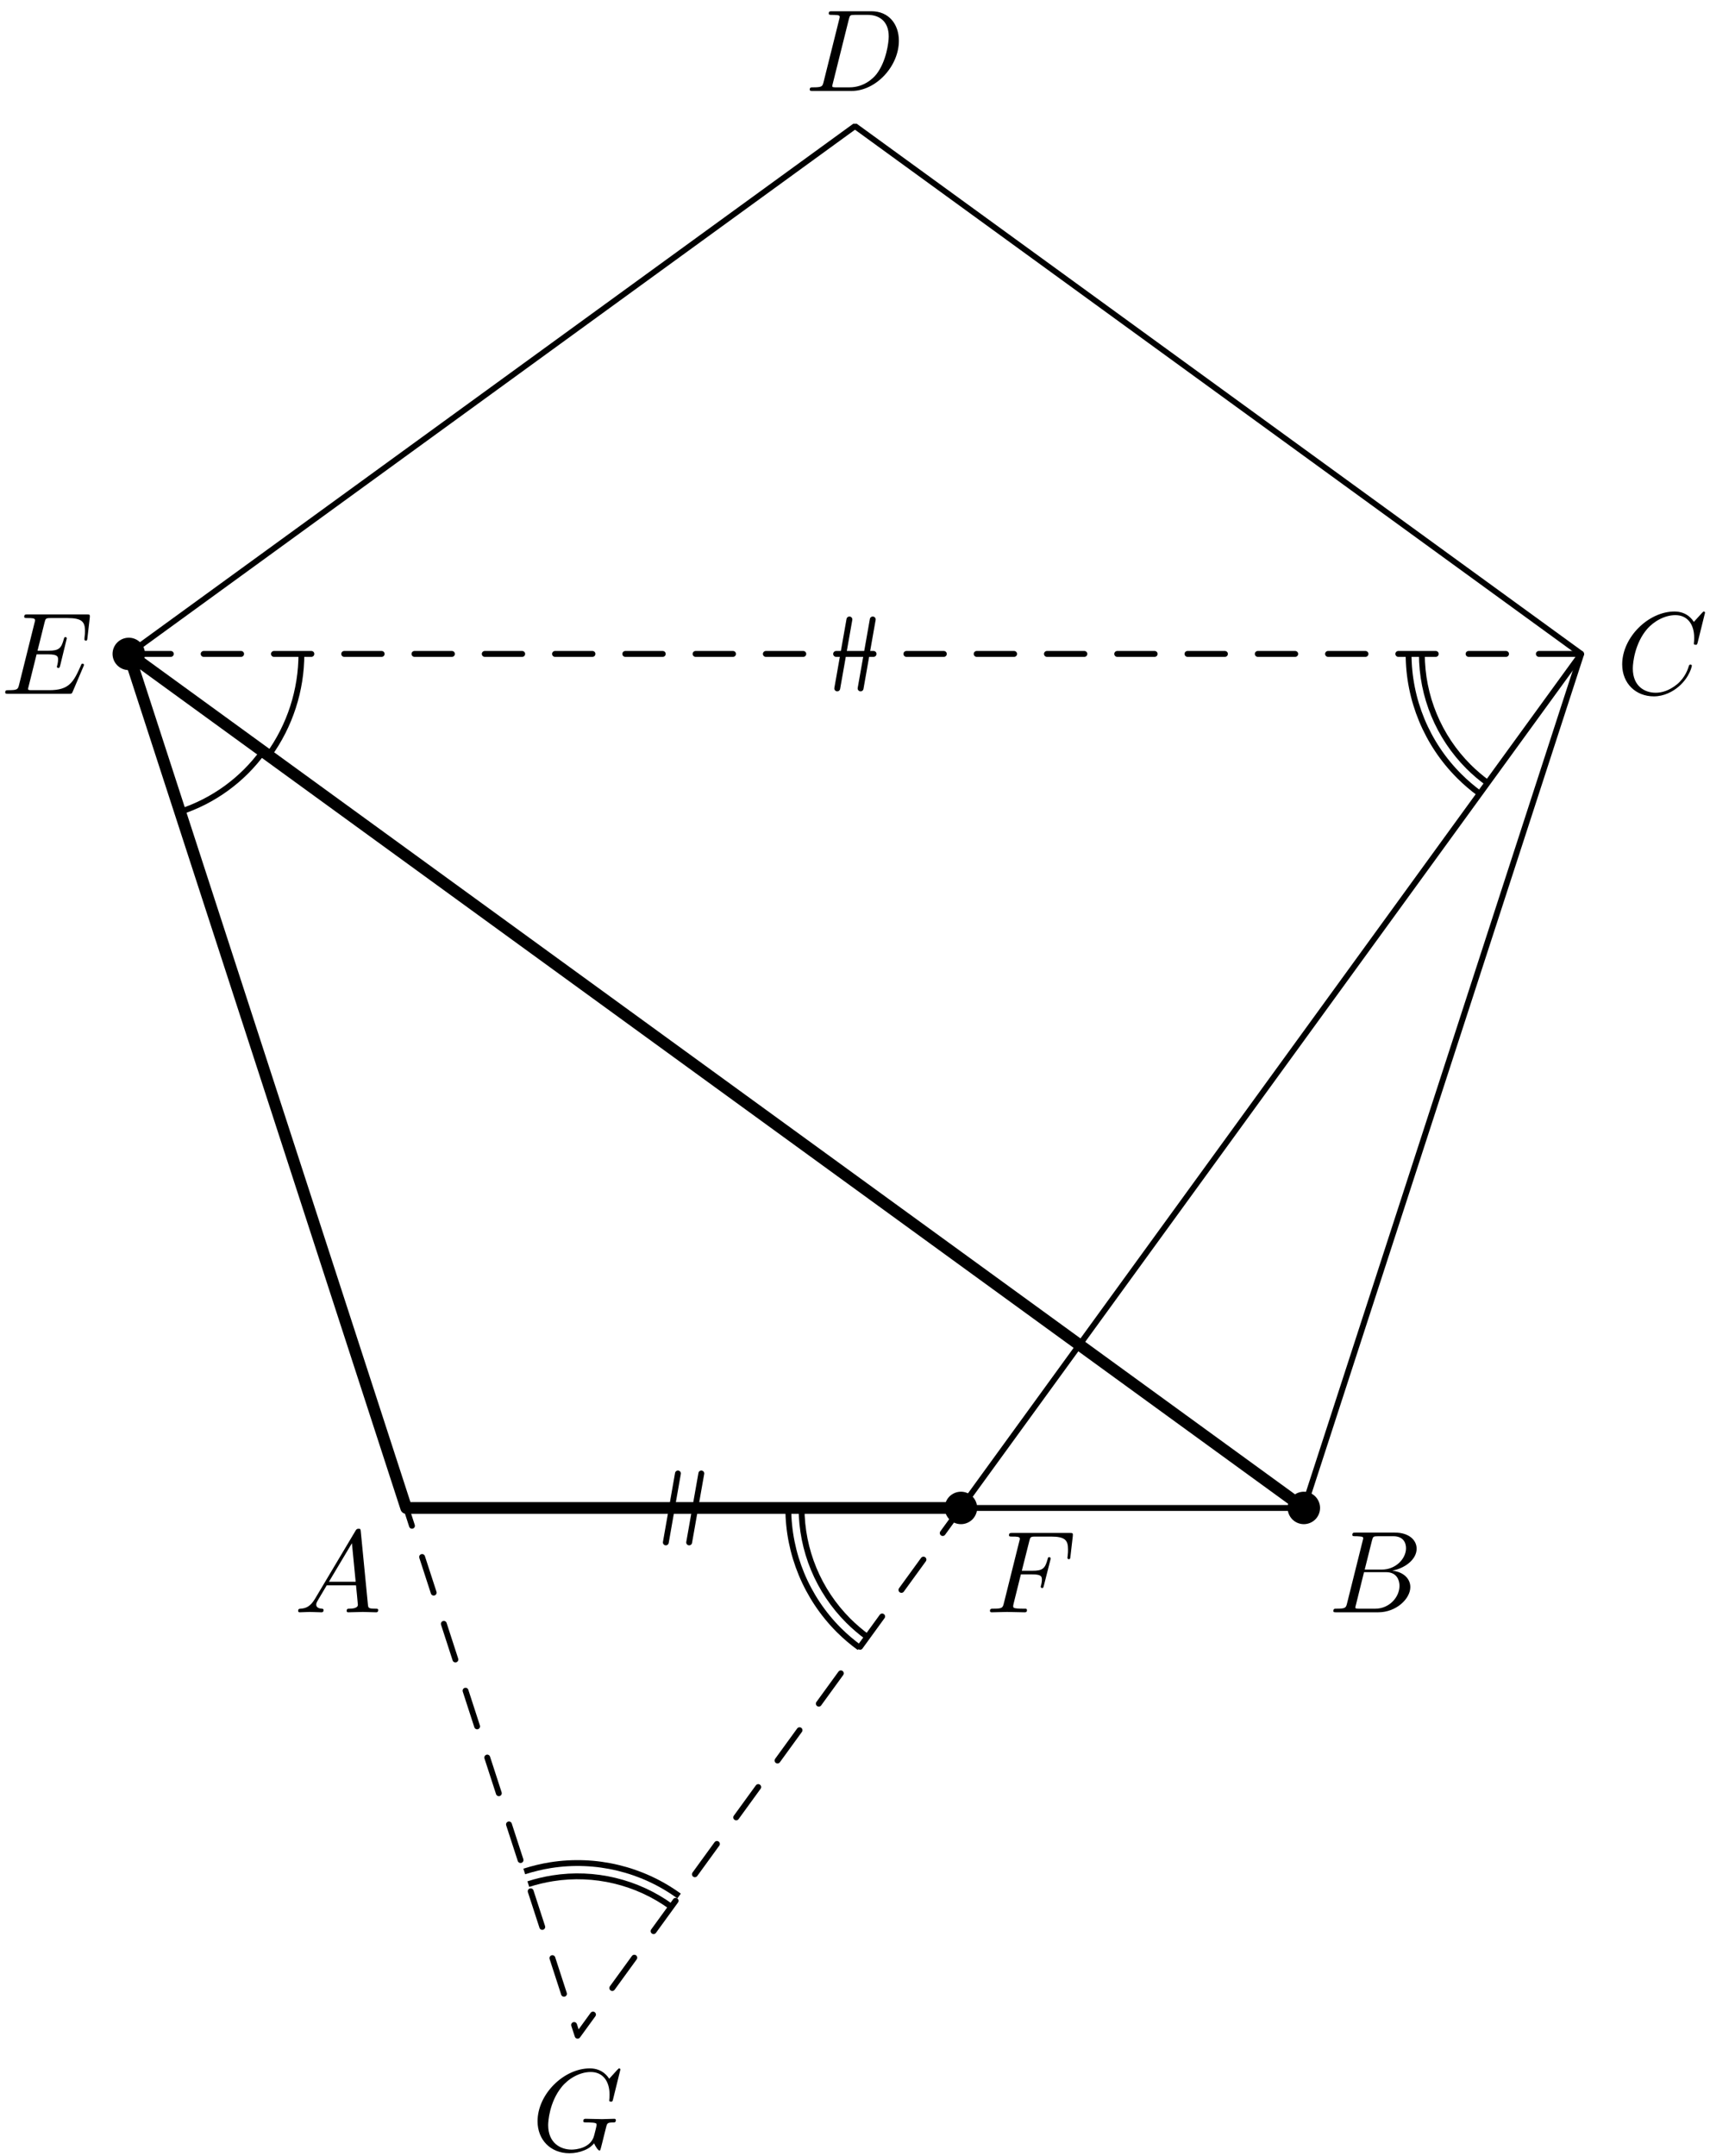 <?xml version='1.0' encoding='UTF-8'?>
<!-- This file was generated by dvisvgm 3.1.1 -->
<svg version='1.1' xmlns='http://www.w3.org/2000/svg' xmlns:xlink='http://www.w3.org/1999/xlink' width='146pt' height='184pt' viewBox='0 -184 146 184'>
<g id='page1'>
<g transform='matrix(1 0 0 -1 0 0)'>
<path d='M34.68 55.293H111.32L135.004 128.187L73 173.238L10.996 128.187Z' stroke='#000' fill='none' stroke-width='.5' stroke-miterlimit='10' stroke-linejoin='bevel'/>
<path d='M26.89 47.532C26.491 46.865 26.103 46.725 25.664 46.695C25.545 46.685 25.455 46.685 25.455 46.496C25.455 46.436 25.505 46.387 25.585 46.387C25.854 46.387 26.162 46.417 26.441 46.417C26.77 46.417 27.119 46.387 27.437 46.387C27.497 46.387 27.627 46.387 27.627 46.576C27.627 46.685 27.537 46.695 27.467 46.695C27.238 46.715 26.999 46.795 26.999 47.044C26.999 47.164 27.059 47.273 27.139 47.413L27.896 48.688H30.396C30.416 48.479 30.555 47.124 30.555 47.024C30.555 46.725 30.037 46.695 29.838 46.695C29.699 46.695 29.599 46.695 29.599 46.496C29.599 46.387 29.719 46.387 29.738 46.387C30.147 46.387 30.575 46.417 30.984 46.417C31.233 46.417 31.86 46.387 32.109 46.387C32.169 46.387 32.289 46.387 32.289 46.586C32.289 46.695 32.189 46.695 32.059 46.695C31.442 46.695 31.442 46.765 31.412 47.054L30.804 53.28C30.784 53.479 30.784 53.519 30.615 53.519C30.456 53.519 30.416 53.449 30.356 53.35L26.89 47.532ZM28.085 48.996L30.047 52.284L30.366 48.996H28.085Z'/>
<path d='M115.015 47.164C114.916 46.775 114.896 46.695 114.109 46.695C113.94 46.695 113.84 46.695 113.84 46.496C113.84 46.387 113.93 46.387 114.109 46.387H117.665C119.239 46.387 120.414 47.562 120.414 48.538C120.414 49.255 119.837 49.833 118.87 49.943C119.906 50.132 120.952 50.869 120.952 51.815C120.952 52.553 120.295 53.19 119.099 53.19H115.752C115.563 53.19 115.464 53.19 115.464 52.991C115.464 52.881 115.553 52.881 115.742 52.881C115.762 52.881 115.952 52.881 116.121 52.861C116.3 52.842 116.39 52.832 116.39 52.702C116.39 52.662 116.38 52.632 116.35 52.513L115.015 47.164ZM116.519 50.033L117.137 52.503C117.227 52.851 117.247 52.881 117.675 52.881H118.96C119.837 52.881 120.046 52.294 120.046 51.855C120.046 50.979 119.189 50.033 117.974 50.033H116.519ZM116.071 46.695C115.932 46.695 115.912 46.695 115.852 46.705C115.752 46.715 115.722 46.725 115.722 46.805C115.722 46.835 115.722 46.855 115.772 47.034L116.46 49.813H118.342C119.299 49.813 119.488 49.076 119.488 48.648C119.488 47.662 118.601 46.695 117.426 46.695H116.071Z'/>
<path d='M145.576 131.706C145.576 131.736 145.556 131.806 145.466 131.806C145.436 131.806 145.427 131.796 145.317 131.686L144.62 130.919C144.53 131.059 144.072 131.806 142.966 131.806C140.745 131.806 138.503 129.604 138.503 127.294C138.503 125.65 139.679 124.564 141.203 124.564C142.069 124.564 142.827 124.963 143.354 125.421C144.281 126.238 144.45 127.144 144.45 127.174C144.45 127.274 144.351 127.274 144.331 127.274C144.271 127.274 144.221 127.254 144.201 127.174C144.112 126.885 143.882 126.178 143.195 125.6C142.508 125.042 141.88 124.873 141.362 124.873C140.466 124.873 139.41 125.391 139.41 126.945C139.41 127.513 139.619 129.126 140.615 130.292C141.223 130.999 142.159 131.497 143.046 131.497C144.062 131.497 144.649 130.73 144.649 129.574C144.649 129.176 144.62 129.166 144.62 129.067C144.62 128.967 144.729 128.967 144.769 128.967C144.898 128.967 144.898 128.987 144.948 129.166L145.576 131.706Z'/>
<path d='M70.321 177.014C70.222 176.625 70.202 176.545 69.415 176.545C69.246 176.545 69.136 176.545 69.136 176.356C69.136 176.237 69.226 176.237 69.415 176.237H72.712C74.784 176.237 76.746 178.339 76.746 180.52C76.746 181.924 75.9 183.04 74.405 183.04H71.058C70.869 183.04 70.76 183.04 70.76 182.851C70.76 182.731 70.849 182.731 71.048 182.731C71.178 182.731 71.357 182.721 71.477 182.711C71.636 182.692 71.696 182.662 71.696 182.552C71.696 182.512 71.686 182.482 71.656 182.363L70.321 177.014ZM72.473 182.353C72.562 182.701 72.582 182.731 73.011 182.731H74.077C75.053 182.731 75.88 182.204 75.88 180.889C75.88 180.4 75.681 178.767 74.834 177.671C74.545 177.303 73.758 176.545 72.533 176.545H71.407C71.267 176.545 71.248 176.545 71.188 176.555C71.088 176.565 71.058 176.575 71.058 176.655C71.058 176.685 71.058 176.705 71.108 176.884L72.473 182.353Z'/>
<path d='M7.119 127.104C7.139 127.154 7.169 127.224 7.169 127.244C7.169 127.254 7.169 127.353 7.049 127.353C6.959 127.353 6.939 127.294 6.92 127.234C6.272 125.759 5.903 125.092 4.2 125.092H2.746C2.606 125.092 2.586 125.092 2.526 125.102C2.427 125.112 2.397 125.122 2.397 125.202C2.397 125.231 2.397 125.251 2.447 125.431L3.124 128.15H4.111C4.957 128.15 4.957 127.941 4.957 127.692C4.957 127.622 4.957 127.503 4.887 127.204C4.867 127.154 4.857 127.124 4.857 127.094C4.857 127.044 4.897 126.985 4.987 126.985C5.067 126.985 5.096 127.034 5.136 127.184L5.704 129.515C5.704 129.574 5.654 129.624 5.585 129.624C5.495 129.624 5.475 129.564 5.445 129.445C5.236 128.688 5.057 128.459 4.14 128.459H3.204L3.801 130.859C3.891 131.208 3.901 131.248 4.34 131.248H5.744C6.959 131.248 7.258 130.959 7.258 130.142C7.258 129.903 7.258 129.883 7.218 129.614C7.218 129.555 7.208 129.485 7.208 129.435C7.208 129.385 7.238 129.316 7.328 129.316C7.437 129.316 7.447 129.375 7.467 129.564L7.666 131.288C7.696 131.557 7.647 131.557 7.398 131.557H2.367C2.168 131.557 2.068 131.557 2.068 131.358C2.068 131.248 2.158 131.248 2.347 131.248C2.716 131.248 2.995 131.248 2.995 131.069C2.995 131.029 2.995 131.009 2.945 130.83L1.63 125.56C1.531 125.172 1.511 125.092 .724 125.092C.554 125.092 .445 125.092 .445 124.903C.445 124.783 .534 124.783 .724 124.783H5.893C6.123 124.783 6.132 124.793 6.202 124.953L7.119 127.104Z'/>
<path d='M111.32 55.293L10.996 128.187H135.004' stroke='#000' fill='none' stroke-width='.5' stroke-miterlimit='10' stroke-linecap='round' stroke-linejoin='round' stroke-dasharray='3.2 2.8' stroke-dashoffset='1.6'/>
<path d='M135.004 128.187L82.047 55.293' stroke='#000' fill='none' stroke-width='.5' stroke-miterlimit='10' stroke-linecap='round' stroke-linejoin='round'/>
<path d='M34.68 55.293L49.316 10.246L82.047 55.293' stroke='#000' fill='none' stroke-width='.5' stroke-miterlimit='10' stroke-linecap='round' stroke-linejoin='round' stroke-dasharray='3.2 2.8' stroke-dashoffset='1.6'/>
<path d='M112.457 55.293C112.457 55.594 112.336 55.883 112.125 56.098C111.91 56.309 111.621 56.43 111.32 56.43S110.734 56.309 110.519 56.098C110.309 55.883 110.187 55.594 110.187 55.293S110.309 54.707 110.519 54.492C110.734 54.281 111.019 54.16 111.32 54.16S111.91 54.281 112.125 54.492C112.336 54.707 112.457 54.992 112.457 55.293Z'/>
<path d='M112.457 55.293C112.457 55.594 112.336 55.883 112.125 56.098C111.91 56.309 111.621 56.43 111.32 56.43S110.734 56.309 110.519 56.098C110.309 55.883 110.188 55.594 110.188 55.293S110.309 54.707 110.519 54.492C110.734 54.281 111.019 54.16 111.32 54.16S111.91 54.281 112.125 54.492C112.336 54.707 112.457 54.992 112.457 55.293Z' stroke='#000' fill='none' stroke-width='.5' stroke-miterlimit='10' stroke-linecap='round' stroke-linejoin='round'/>
<path d='M12.129 128.188C12.129 128.488 12.008 128.777 11.797 128.988C11.582 129.203 11.297 129.32 10.996 129.32S10.406 129.203 10.191 128.988C9.98 128.777 9.859 128.488 9.859 128.188S9.98 127.598 10.191 127.387C10.406 127.172 10.695 127.055 10.996 127.055S11.582 127.172 11.797 127.387C12.008 127.598 12.129 127.887 12.129 128.188Z'/>
<path d='M12.129 128.188C12.129 128.488 12.008 128.777 11.797 128.988C11.582 129.203 11.297 129.32 10.996 129.32S10.406 129.203 10.191 128.988C9.98 128.777 9.859 128.488 9.859 128.188S9.98 127.598 10.191 127.387C10.406 127.172 10.695 127.055 10.996 127.055S11.582 127.172 11.797 127.387C12.008 127.598 12.129 127.887 12.129 128.188Z' stroke='#000' fill='none' stroke-width='.5' stroke-miterlimit='10' stroke-linecap='round' stroke-linejoin='round'/>
<path d='M83.18 55.293C83.18 55.594 83.059 55.883 82.848 56.098C82.633 56.309 82.348 56.43 82.047 56.43S81.457 56.309 81.242 56.098C81.031 55.883 80.91 55.594 80.91 55.293S81.031 54.707 81.242 54.492C81.457 54.281 81.746 54.16 82.047 54.16S82.633 54.281 82.848 54.492C83.059 54.707 83.18 54.992 83.18 55.293Z'/>
<path d='M83.18 55.293C83.18 55.594 83.059 55.883 82.848 56.098C82.633 56.309 82.348 56.43 82.047 56.43S81.457 56.309 81.242 56.098C81.031 55.883 80.91 55.594 80.91 55.293S81.031 54.707 81.242 54.492C81.457 54.281 81.746 54.16 82.047 54.16S82.633 54.281 82.848 54.492C83.059 54.707 83.18 54.992 83.18 55.293Z' stroke='#000' fill='none' stroke-width='.5' stroke-miterlimit='10' stroke-linecap='round' stroke-linejoin='round'/>
<path d='M111.32 55.293L10.996 128.188L34.68 55.293H82.047' stroke='#000' fill='none' stroke-miterlimit='10' stroke-linecap='round' stroke-linejoin='round'/>
<path d='M87.163 49.624H88.13C88.877 49.624 88.957 49.465 88.957 49.176C88.957 49.106 88.957 48.987 88.887 48.688C88.867 48.638 88.857 48.598 88.857 48.578C88.857 48.499 88.917 48.459 88.977 48.459C89.076 48.459 89.076 48.489 89.126 48.668L89.674 50.83C89.704 50.939 89.704 50.959 89.704 50.989C89.704 51.009 89.684 51.098 89.584 51.098C89.484 51.098 89.475 51.049 89.435 50.889C89.226 50.112 88.997 49.933 88.15 49.933H87.243L87.881 52.463C87.97 52.812 87.98 52.851 88.419 52.851H89.734C90.959 52.851 91.188 52.523 91.188 51.756C91.188 51.527 91.188 51.487 91.158 51.218C91.138 51.088 91.138 51.069 91.138 51.039C91.138 50.989 91.168 50.919 91.258 50.919C91.367 50.919 91.377 50.979 91.397 51.168L91.596 52.891C91.626 53.16 91.576 53.16 91.328 53.16H86.446C86.247 53.16 86.148 53.16 86.148 52.961C86.148 52.851 86.237 52.851 86.427 52.851C86.795 52.851 87.074 52.851 87.074 52.672C87.074 52.632 87.074 52.612 87.024 52.433L85.71 47.164C85.61 46.775 85.59 46.695 84.803 46.695C84.633 46.695 84.524 46.695 84.524 46.506C84.524 46.387 84.644 46.387 84.673 46.387C84.962 46.387 85.7 46.417 85.988 46.417C86.317 46.417 87.144 46.387 87.473 46.387C87.562 46.387 87.682 46.387 87.682 46.576C87.682 46.656 87.622 46.675 87.622 46.685C87.592 46.695 87.572 46.695 87.343 46.695C87.124 46.695 87.074 46.695 86.825 46.715C86.536 46.745 86.506 46.785 86.506 46.914C86.506 46.934 86.506 46.994 86.546 47.144L87.163 49.624Z'/>
<path d='M52.969 7.361C52.969 7.39 52.949 7.46 52.859 7.46C52.83 7.46 52.82 7.45 52.71 7.341L52.013 6.574C51.923 6.713 51.465 7.46 50.359 7.46C48.138 7.46 45.897 5.259 45.897 2.948C45.897 1.364 47.002 .219 48.616 .219C49.054 .219 49.503 .308 49.861 .458C50.359 .657 50.548 .866 50.728 1.065C50.817 .816 51.076 .448 51.176 .448C51.226 .448 51.246 .478 51.246 .487C51.266 .507 51.365 .886 51.415 1.095L51.605 1.862C51.644 2.031 51.694 2.201 51.734 2.37C51.843 2.818 51.853 2.838 52.421 2.848C52.471 2.848 52.581 2.858 52.581 3.047C52.581 3.117 52.531 3.157 52.451 3.157C52.222 3.157 51.634 3.127 51.405 3.127C51.096 3.127 50.319 3.157 50.011 3.157C49.921 3.157 49.801 3.157 49.801 2.958C49.801 2.848 49.881 2.848 50.1 2.848C50.11 2.848 50.399 2.848 50.628 2.828C50.887 2.799 50.937 2.769 50.937 2.639C50.937 2.55 50.827 2.101 50.728 1.733C50.449 .637 49.154 .527 48.805 .527C47.849 .527 46.803 1.095 46.803 2.619C46.803 2.928 46.903 4.571 47.949 5.866C48.487 6.544 49.453 7.151 50.439 7.151C51.455 7.151 52.043 6.385 52.043 5.229C52.043 4.83 52.013 4.82 52.013 4.721C52.013 4.621 52.122 4.621 52.162 4.621C52.292 4.621 52.292 4.641 52.342 4.82L52.969 7.361Z'/>
<path d='M74.516 131.129L73.477 125.242' stroke='#000' fill='none' stroke-width='.5' stroke-miterlimit='10' stroke-linecap='round' stroke-linejoin='round'/>
<path d='M72.523 131.129L71.484 125.242' stroke='#000' fill='none' stroke-width='.5' stroke-miterlimit='10' stroke-linecap='round' stroke-linejoin='round'/>
<path d='M56.848 52.352L57.883 58.238' stroke='#000' fill='none' stroke-width='.5' stroke-miterlimit='10' stroke-linecap='round' stroke-linejoin='round'/>
<path d='M58.84 52.352L59.879 58.238' stroke='#000' fill='none' stroke-width='.5' stroke-miterlimit='10' stroke-linecap='round' stroke-linejoin='round'/>
<path d='M15.375 114.707C18.238 115.637 20.711 117.449 22.461 119.856' stroke='#000' fill='none' stroke-width='.5' stroke-miterlimit='10' stroke-linejoin='bevel'/>
<path d='M22.918 119.523C24.762 122.059 25.734 125.094 25.734 128.188' stroke='#000' fill='none' stroke-width='.5' stroke-miterlimit='10' stroke-linejoin='bevel'/>
<path d='M57.312 21.254C54.395 23.375 50.75 24.25 47.188 23.684C46.477 23.57 45.785 23.406 45.109 23.188' stroke='#000' fill='none' stroke-width='.5' stroke-miterlimit='10' stroke-linejoin='bevel'/>
<path d='M57.98 22.172C54.816 24.469 50.871 25.414 47.008 24.805C46.242 24.684 45.488 24.5 44.762 24.266' stroke='#000' fill='none' stroke-width='.5' stroke-miterlimit='10' stroke-linejoin='bevel'/>
<path d='M121.398 128.188C121.398 124.578 122.832 121.117 125.383 118.566C125.891 118.059 126.434 117.598 127.008 117.18' stroke='#000' fill='none' stroke-width='.5' stroke-miterlimit='10' stroke-linejoin='bevel'/>
<path d='M120.266 128.188C120.266 124.277 121.82 120.527 124.582 117.766C125.133 117.215 125.719 116.715 126.34 116.262' stroke='#000' fill='none' stroke-width='.5' stroke-miterlimit='10' stroke-linejoin='bevel'/>
<path d='M68.438 55.293C68.438 51.688 69.871 48.227 72.426 45.672C72.934 45.168 73.477 44.703 74.047 44.285' stroke='#000' fill='none' stroke-width='.5' stroke-miterlimit='10' stroke-linejoin='bevel'/>
<path d='M67.305 55.293C67.305 51.387 68.859 47.637 71.621 44.871C72.172 44.324 72.762 43.82 73.383 43.371' stroke='#000' fill='none' stroke-width='.5' stroke-miterlimit='10' stroke-linejoin='bevel'/>
</g>
</g>
</svg>